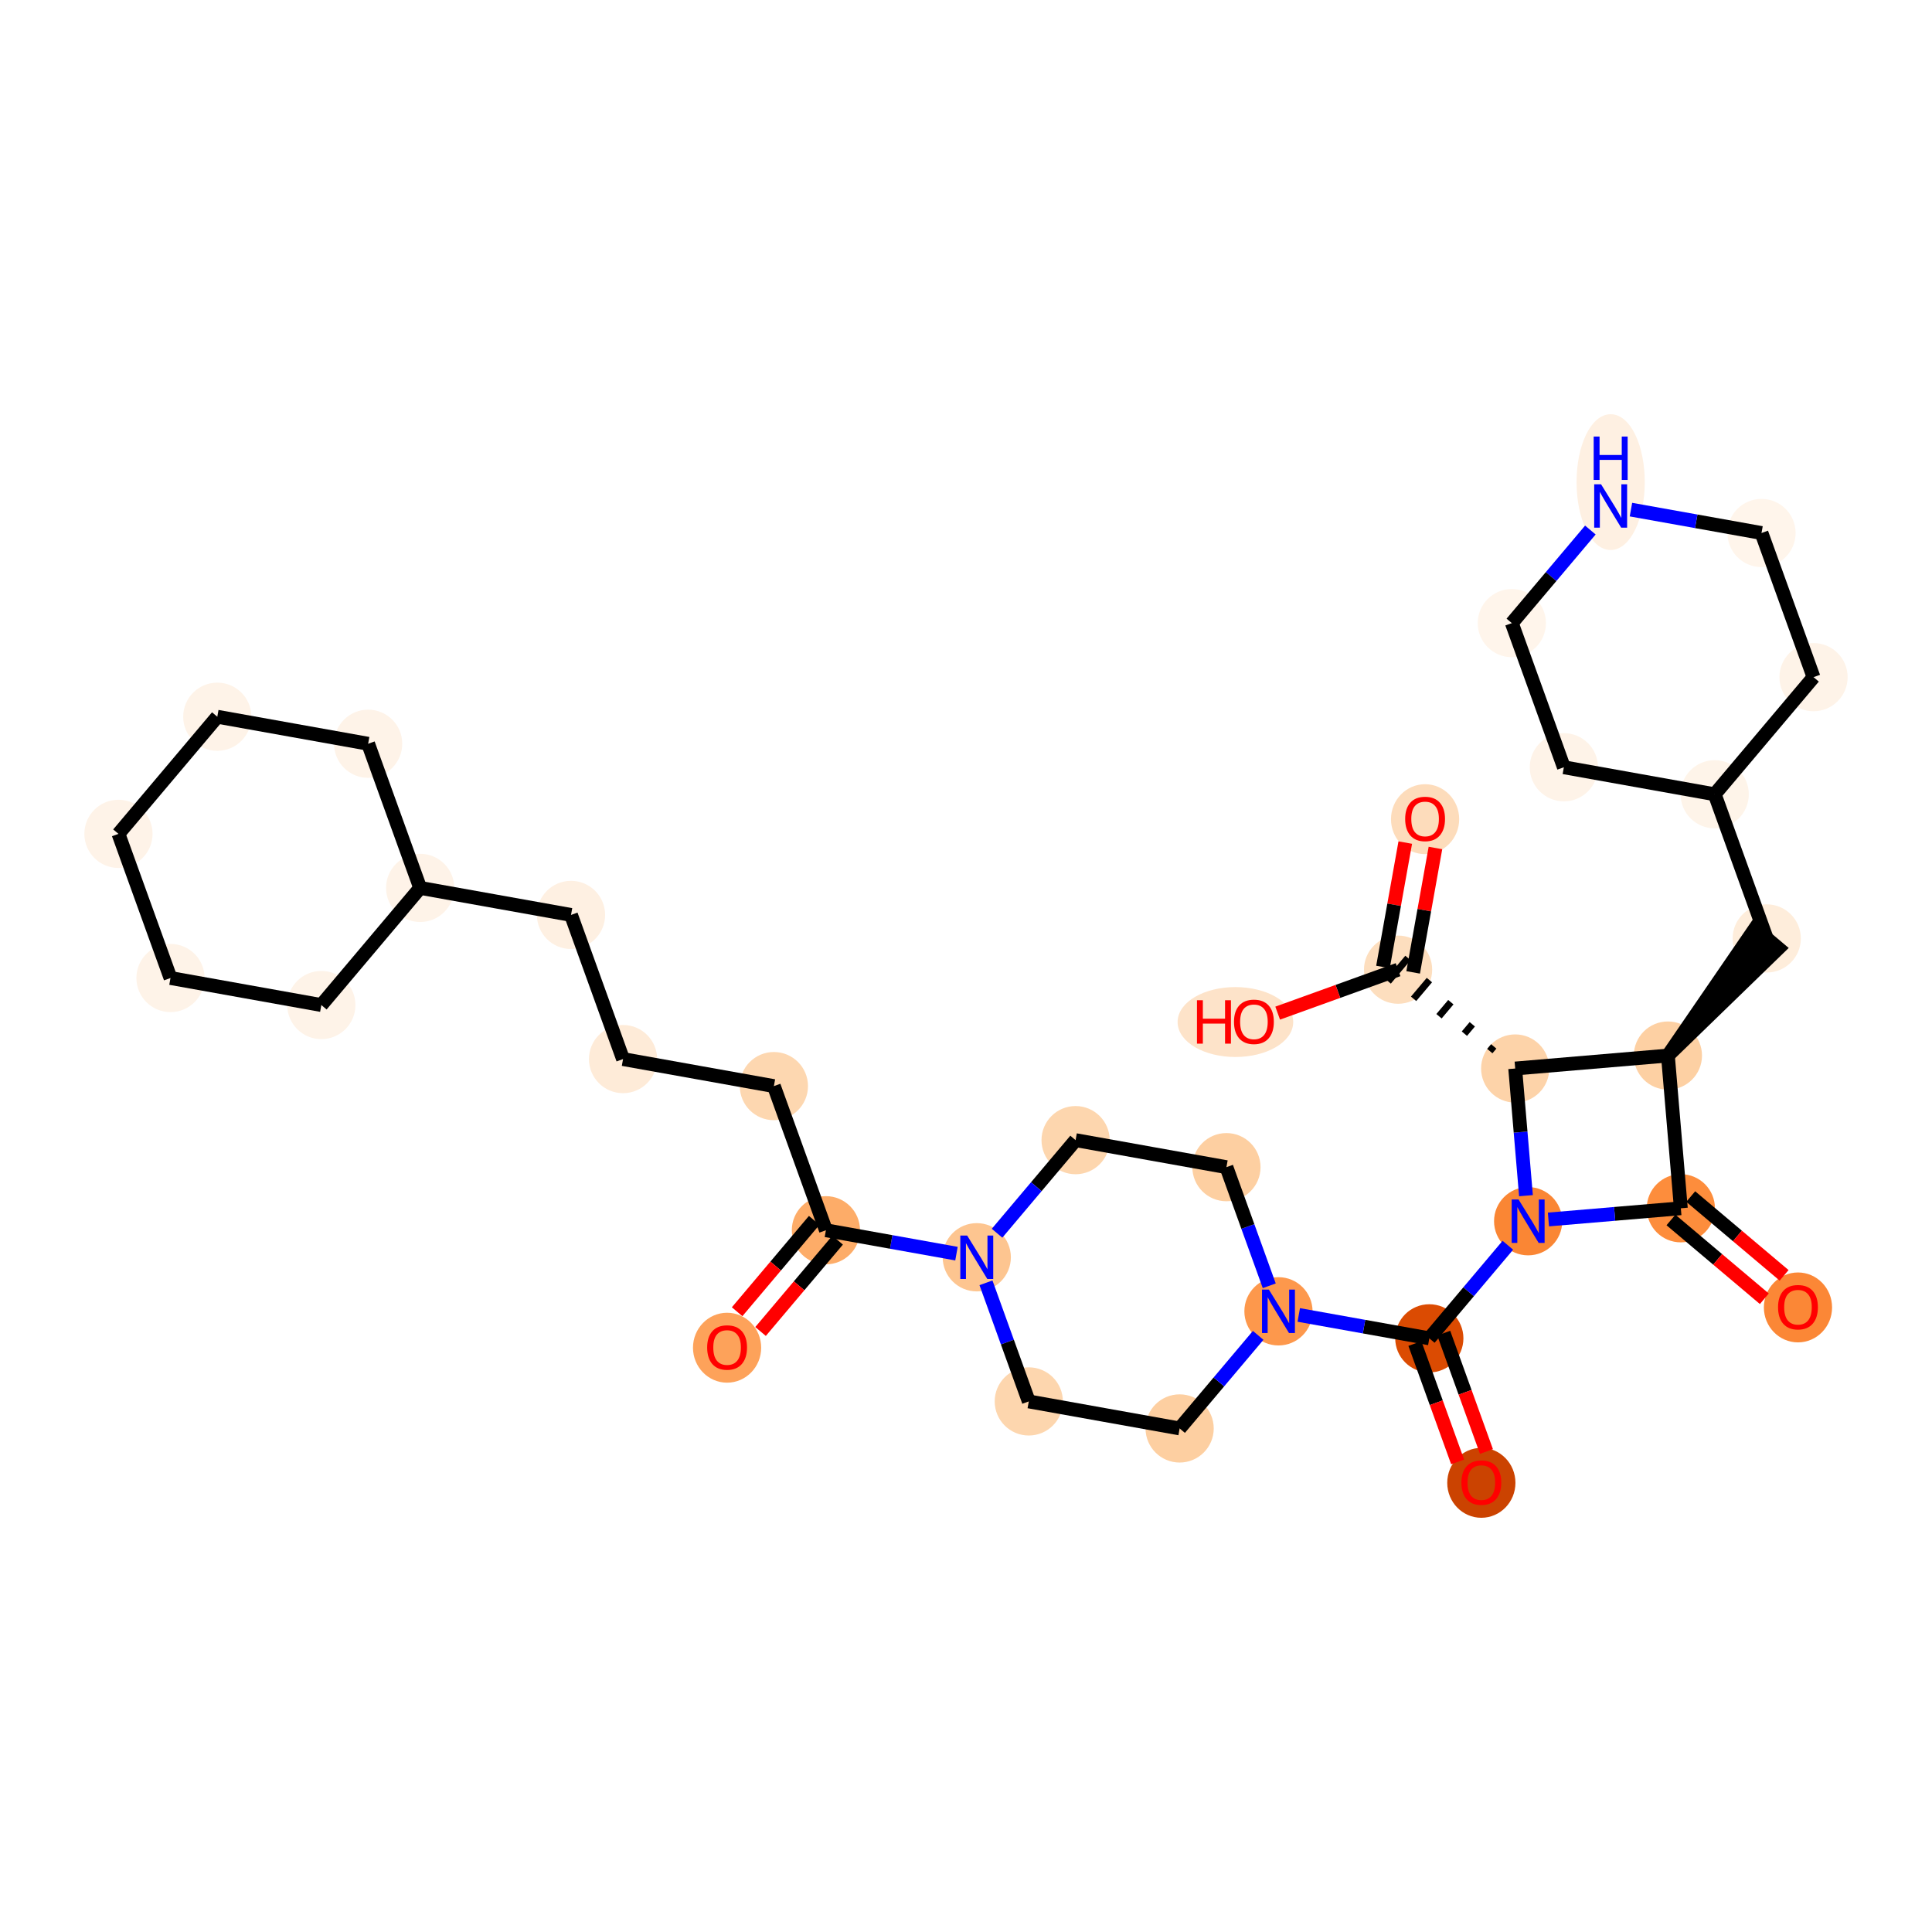 <?xml version='1.0' encoding='iso-8859-1'?>
<svg version='1.1' baseProfile='full'
              xmlns='http://www.w3.org/2000/svg'
                      xmlns:rdkit='http://www.rdkit.org/xml'
                      xmlns:xlink='http://www.w3.org/1999/xlink'
                  xml:space='preserve'
width='280px' height='280px' viewBox='0 0 280 280'>
<!-- END OF HEADER -->
<rect style='opacity:1.0;fill:#FFFFFF;stroke:none' width='280' height='280' x='0' y='0'> </rect>
<ellipse cx='206.535' cy='118.72' rx='4.442' ry='4.567'  style='fill:#FDDCBB;fill-rule:evenodd;stroke:#FDDCBB;stroke-width:1.0px;stroke-linecap:butt;stroke-linejoin:miter;stroke-opacity:1' />
<ellipse cx='202.619' cy='140.533' rx='4.442' ry='4.442'  style='fill:#FDDEBE;fill-rule:evenodd;stroke:#FDDEBE;stroke-width:1.0px;stroke-linecap:butt;stroke-linejoin:miter;stroke-opacity:1' />
<ellipse cx='179.045' cy='148.122' rx='7.878' ry='4.567'  style='fill:#FDE3C9;fill-rule:evenodd;stroke:#FDE3C9;stroke-width:1.0px;stroke-linecap:butt;stroke-linejoin:miter;stroke-opacity:1' />
<ellipse cx='219.594' cy='154.856' rx='4.442' ry='4.442'  style='fill:#FDD3A9;fill-rule:evenodd;stroke:#FDD3A9;stroke-width:1.0px;stroke-linecap:butt;stroke-linejoin:miter;stroke-opacity:1' />
<ellipse cx='241.725' cy='152.98' rx='4.442' ry='4.442'  style='fill:#FDD0A3;fill-rule:evenodd;stroke:#FDD0A3;stroke-width:1.0px;stroke-linecap:butt;stroke-linejoin:miter;stroke-opacity:1' />
<ellipse cx='256.048' cy='136.005' rx='4.442' ry='4.442'  style='fill:#FEEDDB;fill-rule:evenodd;stroke:#FEEDDB;stroke-width:1.0px;stroke-linecap:butt;stroke-linejoin:miter;stroke-opacity:1' />
<ellipse cx='248.508' cy='115.113' rx='4.442' ry='4.442'  style='fill:#FEF4E9;fill-rule:evenodd;stroke:#FEF4E9;stroke-width:1.0px;stroke-linecap:butt;stroke-linejoin:miter;stroke-opacity:1' />
<ellipse cx='262.831' cy='98.138' rx='4.442' ry='4.442'  style='fill:#FEF3E8;fill-rule:evenodd;stroke:#FEF3E8;stroke-width:1.0px;stroke-linecap:butt;stroke-linejoin:miter;stroke-opacity:1' />
<ellipse cx='255.291' cy='77.247' rx='4.442' ry='4.442'  style='fill:#FFF5EB;fill-rule:evenodd;stroke:#FFF5EB;stroke-width:1.0px;stroke-linecap:butt;stroke-linejoin:miter;stroke-opacity:1' />
<ellipse cx='233.429' cy='69.871' rx='4.442' ry='9.34'  style='fill:#FEF0E2;fill-rule:evenodd;stroke:#FEF0E2;stroke-width:1.0px;stroke-linecap:butt;stroke-linejoin:miter;stroke-opacity:1' />
<ellipse cx='219.106' cy='90.306' rx='4.442' ry='4.442'  style='fill:#FFF5EB;fill-rule:evenodd;stroke:#FFF5EB;stroke-width:1.0px;stroke-linecap:butt;stroke-linejoin:miter;stroke-opacity:1' />
<ellipse cx='226.646' cy='111.197' rx='4.442' ry='4.442'  style='fill:#FEF3E8;fill-rule:evenodd;stroke:#FEF3E8;stroke-width:1.0px;stroke-linecap:butt;stroke-linejoin:miter;stroke-opacity:1' />
<ellipse cx='243.601' cy='175.111' rx='4.442' ry='4.442'  style='fill:#FD8D3C;fill-rule:evenodd;stroke:#FD8D3C;stroke-width:1.0px;stroke-linecap:butt;stroke-linejoin:miter;stroke-opacity:1' />
<ellipse cx='260.576' cy='189.482' rx='4.442' ry='4.567'  style='fill:#FB8736;fill-rule:evenodd;stroke:#FB8736;stroke-width:1.0px;stroke-linecap:butt;stroke-linejoin:miter;stroke-opacity:1' />
<ellipse cx='221.47' cy='176.987' rx='4.442' ry='4.448'  style='fill:#FA8634;fill-rule:evenodd;stroke:#FA8634;stroke-width:1.0px;stroke-linecap:butt;stroke-linejoin:miter;stroke-opacity:1' />
<ellipse cx='207.147' cy='193.962' rx='4.442' ry='4.442'  style='fill:#DB4B02;fill-rule:evenodd;stroke:#DB4B02;stroke-width:1.0px;stroke-linecap:butt;stroke-linejoin:miter;stroke-opacity:1' />
<ellipse cx='214.687' cy='214.902' rx='4.442' ry='4.567'  style='fill:#CB4301;fill-rule:evenodd;stroke:#CB4301;stroke-width:1.0px;stroke-linecap:butt;stroke-linejoin:miter;stroke-opacity:1' />
<ellipse cx='185.285' cy='190.046' rx='4.442' ry='4.448'  style='fill:#FD984C;fill-rule:evenodd;stroke:#FD984C;stroke-width:1.0px;stroke-linecap:butt;stroke-linejoin:miter;stroke-opacity:1' />
<ellipse cx='177.745' cy='169.154' rx='4.442' ry='4.442'  style='fill:#FDCFA1;fill-rule:evenodd;stroke:#FDCFA1;stroke-width:1.0px;stroke-linecap:butt;stroke-linejoin:miter;stroke-opacity:1' />
<ellipse cx='155.883' cy='165.238' rx='4.442' ry='4.442'  style='fill:#FDD6AE;fill-rule:evenodd;stroke:#FDD6AE;stroke-width:1.0px;stroke-linecap:butt;stroke-linejoin:miter;stroke-opacity:1' />
<ellipse cx='141.56' cy='182.213' rx='4.442' ry='4.448'  style='fill:#FDC590;fill-rule:evenodd;stroke:#FDC590;stroke-width:1.0px;stroke-linecap:butt;stroke-linejoin:miter;stroke-opacity:1' />
<ellipse cx='119.698' cy='178.297' rx='4.442' ry='4.442'  style='fill:#FDAC68;fill-rule:evenodd;stroke:#FDAC68;stroke-width:1.0px;stroke-linecap:butt;stroke-linejoin:miter;stroke-opacity:1' />
<ellipse cx='105.375' cy='195.321' rx='4.442' ry='4.567'  style='fill:#FDA25A;fill-rule:evenodd;stroke:#FDA25A;stroke-width:1.0px;stroke-linecap:butt;stroke-linejoin:miter;stroke-opacity:1' />
<ellipse cx='112.158' cy='157.406' rx='4.442' ry='4.442'  style='fill:#FDD7B0;fill-rule:evenodd;stroke:#FDD7B0;stroke-width:1.0px;stroke-linecap:butt;stroke-linejoin:miter;stroke-opacity:1' />
<ellipse cx='90.296' cy='153.49' rx='4.442' ry='4.442'  style='fill:#FEEBD8;fill-rule:evenodd;stroke:#FEEBD8;stroke-width:1.0px;stroke-linecap:butt;stroke-linejoin:miter;stroke-opacity:1' />
<ellipse cx='82.756' cy='132.598' rx='4.442' ry='4.442'  style='fill:#FEF0E2;fill-rule:evenodd;stroke:#FEF0E2;stroke-width:1.0px;stroke-linecap:butt;stroke-linejoin:miter;stroke-opacity:1' />
<ellipse cx='60.894' cy='128.682' rx='4.442' ry='4.442'  style='fill:#FEF3E8;fill-rule:evenodd;stroke:#FEF3E8;stroke-width:1.0px;stroke-linecap:butt;stroke-linejoin:miter;stroke-opacity:1' />
<ellipse cx='53.354' cy='107.791' rx='4.442' ry='4.442'  style='fill:#FEF3E8;fill-rule:evenodd;stroke:#FEF3E8;stroke-width:1.0px;stroke-linecap:butt;stroke-linejoin:miter;stroke-opacity:1' />
<ellipse cx='31.492' cy='103.875' rx='4.442' ry='4.442'  style='fill:#FEF3E8;fill-rule:evenodd;stroke:#FEF3E8;stroke-width:1.0px;stroke-linecap:butt;stroke-linejoin:miter;stroke-opacity:1' />
<ellipse cx='17.169' cy='120.85' rx='4.442' ry='4.442'  style='fill:#FEF3E8;fill-rule:evenodd;stroke:#FEF3E8;stroke-width:1.0px;stroke-linecap:butt;stroke-linejoin:miter;stroke-opacity:1' />
<ellipse cx='24.709' cy='141.741' rx='4.442' ry='4.442'  style='fill:#FEF3E8;fill-rule:evenodd;stroke:#FEF3E8;stroke-width:1.0px;stroke-linecap:butt;stroke-linejoin:miter;stroke-opacity:1' />
<ellipse cx='46.571' cy='145.658' rx='4.442' ry='4.442'  style='fill:#FEF3E8;fill-rule:evenodd;stroke:#FEF3E8;stroke-width:1.0px;stroke-linecap:butt;stroke-linejoin:miter;stroke-opacity:1' />
<ellipse cx='149.1' cy='203.105' rx='4.442' ry='4.442'  style='fill:#FDD6AE;fill-rule:evenodd;stroke:#FDD6AE;stroke-width:1.0px;stroke-linecap:butt;stroke-linejoin:miter;stroke-opacity:1' />
<ellipse cx='170.962' cy='207.021' rx='4.442' ry='4.442'  style='fill:#FDCFA1;fill-rule:evenodd;stroke:#FDCFA1;stroke-width:1.0px;stroke-linecap:butt;stroke-linejoin:miter;stroke-opacity:1' />
<path class='bond-0 atom-0 atom-1' d='M 203.662,122.113 L 202.047,131.127' style='fill:none;fill-rule:evenodd;stroke:#FF0000;stroke-width:2.0px;stroke-linecap:butt;stroke-linejoin:miter;stroke-opacity:1' />
<path class='bond-0 atom-0 atom-1' d='M 202.047,131.127 L 200.433,140.141' style='fill:none;fill-rule:evenodd;stroke:#000000;stroke-width:2.0px;stroke-linecap:butt;stroke-linejoin:miter;stroke-opacity:1' />
<path class='bond-0 atom-0 atom-1' d='M 208.035,122.896 L 206.42,131.91' style='fill:none;fill-rule:evenodd;stroke:#FF0000;stroke-width:2.0px;stroke-linecap:butt;stroke-linejoin:miter;stroke-opacity:1' />
<path class='bond-0 atom-0 atom-1' d='M 206.42,131.91 L 204.805,140.925' style='fill:none;fill-rule:evenodd;stroke:#000000;stroke-width:2.0px;stroke-linecap:butt;stroke-linejoin:miter;stroke-opacity:1' />
<path class='bond-1 atom-1 atom-2' d='M 202.619,140.533 L 193.895,143.682' style='fill:none;fill-rule:evenodd;stroke:#000000;stroke-width:2.0px;stroke-linecap:butt;stroke-linejoin:miter;stroke-opacity:1' />
<path class='bond-1 atom-1 atom-2' d='M 193.895,143.682 L 185.17,146.83' style='fill:none;fill-rule:evenodd;stroke:#FF0000;stroke-width:2.0px;stroke-linecap:butt;stroke-linejoin:miter;stroke-opacity:1' />
<path class='bond-2 atom-3 atom-1' d='M 216.486,151.652 L 215.913,152.331' style='fill:none;fill-rule:evenodd;stroke:#000000;stroke-width:1.0px;stroke-linecap:butt;stroke-linejoin:miter;stroke-opacity:1' />
<path class='bond-2 atom-3 atom-1' d='M 213.377,148.448 L 212.231,149.806' style='fill:none;fill-rule:evenodd;stroke:#000000;stroke-width:1.0px;stroke-linecap:butt;stroke-linejoin:miter;stroke-opacity:1' />
<path class='bond-2 atom-3 atom-1' d='M 210.268,145.244 L 208.55,147.281' style='fill:none;fill-rule:evenodd;stroke:#000000;stroke-width:1.0px;stroke-linecap:butt;stroke-linejoin:miter;stroke-opacity:1' />
<path class='bond-2 atom-3 atom-1' d='M 207.16,142.039 L 204.868,144.756' style='fill:none;fill-rule:evenodd;stroke:#000000;stroke-width:1.0px;stroke-linecap:butt;stroke-linejoin:miter;stroke-opacity:1' />
<path class='bond-2 atom-3 atom-1' d='M 204.051,138.835 L 201.187,142.231' style='fill:none;fill-rule:evenodd;stroke:#000000;stroke-width:1.0px;stroke-linecap:butt;stroke-linejoin:miter;stroke-opacity:1' />
<path class='bond-3 atom-3 atom-4' d='M 219.594,154.856 L 241.725,152.98' style='fill:none;fill-rule:evenodd;stroke:#000000;stroke-width:2.0px;stroke-linecap:butt;stroke-linejoin:miter;stroke-opacity:1' />
<path class='bond-33 atom-14 atom-3' d='M 221.156,173.286 L 220.375,164.071' style='fill:none;fill-rule:evenodd;stroke:#0000FF;stroke-width:2.0px;stroke-linecap:butt;stroke-linejoin:miter;stroke-opacity:1' />
<path class='bond-33 atom-14 atom-3' d='M 220.375,164.071 L 219.594,154.856' style='fill:none;fill-rule:evenodd;stroke:#000000;stroke-width:2.0px;stroke-linecap:butt;stroke-linejoin:miter;stroke-opacity:1' />
<path class='bond-4 atom-4 atom-5' d='M 241.725,152.98 L 257.745,137.437 L 254.35,134.572 Z' style='fill:#000000;fill-rule:evenodd;fill-opacity:1;stroke:#000000;stroke-width:2.0px;stroke-linecap:butt;stroke-linejoin:miter;stroke-opacity:1;' />
<path class='bond-11 atom-4 atom-12' d='M 241.725,152.98 L 243.601,175.111' style='fill:none;fill-rule:evenodd;stroke:#000000;stroke-width:2.0px;stroke-linecap:butt;stroke-linejoin:miter;stroke-opacity:1' />
<path class='bond-5 atom-5 atom-6' d='M 256.048,136.005 L 248.508,115.113' style='fill:none;fill-rule:evenodd;stroke:#000000;stroke-width:2.0px;stroke-linecap:butt;stroke-linejoin:miter;stroke-opacity:1' />
<path class='bond-6 atom-6 atom-7' d='M 248.508,115.113 L 262.831,98.138' style='fill:none;fill-rule:evenodd;stroke:#000000;stroke-width:2.0px;stroke-linecap:butt;stroke-linejoin:miter;stroke-opacity:1' />
<path class='bond-35 atom-11 atom-6' d='M 226.646,111.197 L 248.508,115.113' style='fill:none;fill-rule:evenodd;stroke:#000000;stroke-width:2.0px;stroke-linecap:butt;stroke-linejoin:miter;stroke-opacity:1' />
<path class='bond-7 atom-7 atom-8' d='M 262.831,98.138 L 255.291,77.247' style='fill:none;fill-rule:evenodd;stroke:#000000;stroke-width:2.0px;stroke-linecap:butt;stroke-linejoin:miter;stroke-opacity:1' />
<path class='bond-8 atom-8 atom-9' d='M 255.291,77.247 L 245.83,75.552' style='fill:none;fill-rule:evenodd;stroke:#000000;stroke-width:2.0px;stroke-linecap:butt;stroke-linejoin:miter;stroke-opacity:1' />
<path class='bond-8 atom-8 atom-9' d='M 245.83,75.552 L 236.369,73.857' style='fill:none;fill-rule:evenodd;stroke:#0000FF;stroke-width:2.0px;stroke-linecap:butt;stroke-linejoin:miter;stroke-opacity:1' />
<path class='bond-9 atom-9 atom-10' d='M 230.488,76.816 L 224.797,83.561' style='fill:none;fill-rule:evenodd;stroke:#0000FF;stroke-width:2.0px;stroke-linecap:butt;stroke-linejoin:miter;stroke-opacity:1' />
<path class='bond-9 atom-9 atom-10' d='M 224.797,83.561 L 219.106,90.306' style='fill:none;fill-rule:evenodd;stroke:#000000;stroke-width:2.0px;stroke-linecap:butt;stroke-linejoin:miter;stroke-opacity:1' />
<path class='bond-10 atom-10 atom-11' d='M 219.106,90.306 L 226.646,111.197' style='fill:none;fill-rule:evenodd;stroke:#000000;stroke-width:2.0px;stroke-linecap:butt;stroke-linejoin:miter;stroke-opacity:1' />
<path class='bond-12 atom-12 atom-13' d='M 242.169,176.808 L 248.935,182.517' style='fill:none;fill-rule:evenodd;stroke:#000000;stroke-width:2.0px;stroke-linecap:butt;stroke-linejoin:miter;stroke-opacity:1' />
<path class='bond-12 atom-12 atom-13' d='M 248.935,182.517 L 255.701,188.226' style='fill:none;fill-rule:evenodd;stroke:#FF0000;stroke-width:2.0px;stroke-linecap:butt;stroke-linejoin:miter;stroke-opacity:1' />
<path class='bond-12 atom-12 atom-13' d='M 245.033,173.413 L 251.799,179.122' style='fill:none;fill-rule:evenodd;stroke:#000000;stroke-width:2.0px;stroke-linecap:butt;stroke-linejoin:miter;stroke-opacity:1' />
<path class='bond-12 atom-12 atom-13' d='M 251.799,179.122 L 258.566,184.831' style='fill:none;fill-rule:evenodd;stroke:#FF0000;stroke-width:2.0px;stroke-linecap:butt;stroke-linejoin:miter;stroke-opacity:1' />
<path class='bond-13 atom-12 atom-14' d='M 243.601,175.111 L 234.006,175.924' style='fill:none;fill-rule:evenodd;stroke:#000000;stroke-width:2.0px;stroke-linecap:butt;stroke-linejoin:miter;stroke-opacity:1' />
<path class='bond-13 atom-12 atom-14' d='M 234.006,175.924 L 224.411,176.737' style='fill:none;fill-rule:evenodd;stroke:#0000FF;stroke-width:2.0px;stroke-linecap:butt;stroke-linejoin:miter;stroke-opacity:1' />
<path class='bond-14 atom-14 atom-15' d='M 218.529,180.472 L 212.838,187.217' style='fill:none;fill-rule:evenodd;stroke:#0000FF;stroke-width:2.0px;stroke-linecap:butt;stroke-linejoin:miter;stroke-opacity:1' />
<path class='bond-14 atom-14 atom-15' d='M 212.838,187.217 L 207.147,193.962' style='fill:none;fill-rule:evenodd;stroke:#000000;stroke-width:2.0px;stroke-linecap:butt;stroke-linejoin:miter;stroke-opacity:1' />
<path class='bond-15 atom-15 atom-16' d='M 205.058,194.716 L 208.154,203.294' style='fill:none;fill-rule:evenodd;stroke:#000000;stroke-width:2.0px;stroke-linecap:butt;stroke-linejoin:miter;stroke-opacity:1' />
<path class='bond-15 atom-15 atom-16' d='M 208.154,203.294 L 211.25,211.871' style='fill:none;fill-rule:evenodd;stroke:#FF0000;stroke-width:2.0px;stroke-linecap:butt;stroke-linejoin:miter;stroke-opacity:1' />
<path class='bond-15 atom-15 atom-16' d='M 209.236,193.208 L 212.332,201.786' style='fill:none;fill-rule:evenodd;stroke:#000000;stroke-width:2.0px;stroke-linecap:butt;stroke-linejoin:miter;stroke-opacity:1' />
<path class='bond-15 atom-15 atom-16' d='M 212.332,201.786 L 215.428,210.363' style='fill:none;fill-rule:evenodd;stroke:#FF0000;stroke-width:2.0px;stroke-linecap:butt;stroke-linejoin:miter;stroke-opacity:1' />
<path class='bond-16 atom-15 atom-17' d='M 207.147,193.962 L 197.686,192.267' style='fill:none;fill-rule:evenodd;stroke:#000000;stroke-width:2.0px;stroke-linecap:butt;stroke-linejoin:miter;stroke-opacity:1' />
<path class='bond-16 atom-15 atom-17' d='M 197.686,192.267 L 188.226,190.572' style='fill:none;fill-rule:evenodd;stroke:#0000FF;stroke-width:2.0px;stroke-linecap:butt;stroke-linejoin:miter;stroke-opacity:1' />
<path class='bond-17 atom-17 atom-18' d='M 183.95,186.345 L 180.847,177.75' style='fill:none;fill-rule:evenodd;stroke:#0000FF;stroke-width:2.0px;stroke-linecap:butt;stroke-linejoin:miter;stroke-opacity:1' />
<path class='bond-17 atom-17 atom-18' d='M 180.847,177.75 L 177.745,169.154' style='fill:none;fill-rule:evenodd;stroke:#000000;stroke-width:2.0px;stroke-linecap:butt;stroke-linejoin:miter;stroke-opacity:1' />
<path class='bond-34 atom-33 atom-17' d='M 170.962,207.021 L 176.653,200.276' style='fill:none;fill-rule:evenodd;stroke:#000000;stroke-width:2.0px;stroke-linecap:butt;stroke-linejoin:miter;stroke-opacity:1' />
<path class='bond-34 atom-33 atom-17' d='M 176.653,200.276 L 182.344,193.531' style='fill:none;fill-rule:evenodd;stroke:#0000FF;stroke-width:2.0px;stroke-linecap:butt;stroke-linejoin:miter;stroke-opacity:1' />
<path class='bond-18 atom-18 atom-19' d='M 177.745,169.154 L 155.883,165.238' style='fill:none;fill-rule:evenodd;stroke:#000000;stroke-width:2.0px;stroke-linecap:butt;stroke-linejoin:miter;stroke-opacity:1' />
<path class='bond-19 atom-19 atom-20' d='M 155.883,165.238 L 150.192,171.983' style='fill:none;fill-rule:evenodd;stroke:#000000;stroke-width:2.0px;stroke-linecap:butt;stroke-linejoin:miter;stroke-opacity:1' />
<path class='bond-19 atom-19 atom-20' d='M 150.192,171.983 L 144.501,178.728' style='fill:none;fill-rule:evenodd;stroke:#0000FF;stroke-width:2.0px;stroke-linecap:butt;stroke-linejoin:miter;stroke-opacity:1' />
<path class='bond-20 atom-20 atom-21' d='M 138.62,181.687 L 129.159,179.992' style='fill:none;fill-rule:evenodd;stroke:#0000FF;stroke-width:2.0px;stroke-linecap:butt;stroke-linejoin:miter;stroke-opacity:1' />
<path class='bond-20 atom-20 atom-21' d='M 129.159,179.992 L 119.698,178.297' style='fill:none;fill-rule:evenodd;stroke:#000000;stroke-width:2.0px;stroke-linecap:butt;stroke-linejoin:miter;stroke-opacity:1' />
<path class='bond-31 atom-20 atom-32' d='M 142.896,185.914 L 145.998,194.509' style='fill:none;fill-rule:evenodd;stroke:#0000FF;stroke-width:2.0px;stroke-linecap:butt;stroke-linejoin:miter;stroke-opacity:1' />
<path class='bond-31 atom-20 atom-32' d='M 145.998,194.509 L 149.1,203.105' style='fill:none;fill-rule:evenodd;stroke:#000000;stroke-width:2.0px;stroke-linecap:butt;stroke-linejoin:miter;stroke-opacity:1' />
<path class='bond-21 atom-21 atom-22' d='M 118,176.865 L 112.415,183.485' style='fill:none;fill-rule:evenodd;stroke:#000000;stroke-width:2.0px;stroke-linecap:butt;stroke-linejoin:miter;stroke-opacity:1' />
<path class='bond-21 atom-21 atom-22' d='M 112.415,183.485 L 106.83,190.105' style='fill:none;fill-rule:evenodd;stroke:#FF0000;stroke-width:2.0px;stroke-linecap:butt;stroke-linejoin:miter;stroke-opacity:1' />
<path class='bond-21 atom-21 atom-22' d='M 121.396,179.73 L 115.81,186.349' style='fill:none;fill-rule:evenodd;stroke:#000000;stroke-width:2.0px;stroke-linecap:butt;stroke-linejoin:miter;stroke-opacity:1' />
<path class='bond-21 atom-21 atom-22' d='M 115.81,186.349 L 110.225,192.969' style='fill:none;fill-rule:evenodd;stroke:#FF0000;stroke-width:2.0px;stroke-linecap:butt;stroke-linejoin:miter;stroke-opacity:1' />
<path class='bond-22 atom-21 atom-23' d='M 119.698,178.297 L 112.158,157.406' style='fill:none;fill-rule:evenodd;stroke:#000000;stroke-width:2.0px;stroke-linecap:butt;stroke-linejoin:miter;stroke-opacity:1' />
<path class='bond-23 atom-23 atom-24' d='M 112.158,157.406 L 90.296,153.49' style='fill:none;fill-rule:evenodd;stroke:#000000;stroke-width:2.0px;stroke-linecap:butt;stroke-linejoin:miter;stroke-opacity:1' />
<path class='bond-24 atom-24 atom-25' d='M 90.296,153.49 L 82.756,132.598' style='fill:none;fill-rule:evenodd;stroke:#000000;stroke-width:2.0px;stroke-linecap:butt;stroke-linejoin:miter;stroke-opacity:1' />
<path class='bond-25 atom-25 atom-26' d='M 82.756,132.598 L 60.894,128.682' style='fill:none;fill-rule:evenodd;stroke:#000000;stroke-width:2.0px;stroke-linecap:butt;stroke-linejoin:miter;stroke-opacity:1' />
<path class='bond-26 atom-26 atom-27' d='M 60.894,128.682 L 53.354,107.791' style='fill:none;fill-rule:evenodd;stroke:#000000;stroke-width:2.0px;stroke-linecap:butt;stroke-linejoin:miter;stroke-opacity:1' />
<path class='bond-36 atom-31 atom-26' d='M 46.571,145.658 L 60.894,128.682' style='fill:none;fill-rule:evenodd;stroke:#000000;stroke-width:2.0px;stroke-linecap:butt;stroke-linejoin:miter;stroke-opacity:1' />
<path class='bond-27 atom-27 atom-28' d='M 53.354,107.791 L 31.492,103.875' style='fill:none;fill-rule:evenodd;stroke:#000000;stroke-width:2.0px;stroke-linecap:butt;stroke-linejoin:miter;stroke-opacity:1' />
<path class='bond-28 atom-28 atom-29' d='M 31.492,103.875 L 17.169,120.85' style='fill:none;fill-rule:evenodd;stroke:#000000;stroke-width:2.0px;stroke-linecap:butt;stroke-linejoin:miter;stroke-opacity:1' />
<path class='bond-29 atom-29 atom-30' d='M 17.169,120.85 L 24.709,141.741' style='fill:none;fill-rule:evenodd;stroke:#000000;stroke-width:2.0px;stroke-linecap:butt;stroke-linejoin:miter;stroke-opacity:1' />
<path class='bond-30 atom-30 atom-31' d='M 24.709,141.741 L 46.571,145.658' style='fill:none;fill-rule:evenodd;stroke:#000000;stroke-width:2.0px;stroke-linecap:butt;stroke-linejoin:miter;stroke-opacity:1' />
<path class='bond-32 atom-32 atom-33' d='M 149.1,203.105 L 170.962,207.021' style='fill:none;fill-rule:evenodd;stroke:#000000;stroke-width:2.0px;stroke-linecap:butt;stroke-linejoin:miter;stroke-opacity:1' />
<path  class='atom-0' d='M 203.648 118.688
Q 203.648 117.178, 204.394 116.334
Q 205.14 115.49, 206.535 115.49
Q 207.93 115.49, 208.676 116.334
Q 209.422 117.178, 209.422 118.688
Q 209.422 120.217, 208.667 121.087
Q 207.912 121.949, 206.535 121.949
Q 205.149 121.949, 204.394 121.087
Q 203.648 120.225, 203.648 118.688
M 206.535 121.238
Q 207.495 121.238, 208.01 120.599
Q 208.534 119.95, 208.534 118.688
Q 208.534 117.454, 208.01 116.832
Q 207.495 116.201, 206.535 116.201
Q 205.576 116.201, 205.051 116.823
Q 204.536 117.445, 204.536 118.688
Q 204.536 119.959, 205.051 120.599
Q 205.576 121.238, 206.535 121.238
' fill='#FF0000'/>
<path  class='atom-2' d='M 173.474 144.963
L 174.327 144.963
L 174.327 147.637
L 177.543 147.637
L 177.543 144.963
L 178.396 144.963
L 178.396 151.253
L 177.543 151.253
L 177.543 148.348
L 174.327 148.348
L 174.327 151.253
L 173.474 151.253
L 173.474 144.963
' fill='#FF0000'/>
<path  class='atom-2' d='M 178.84 148.09
Q 178.84 146.58, 179.586 145.736
Q 180.333 144.892, 181.728 144.892
Q 183.122 144.892, 183.869 145.736
Q 184.615 146.58, 184.615 148.09
Q 184.615 149.619, 183.86 150.489
Q 183.105 151.351, 181.728 151.351
Q 180.342 151.351, 179.586 150.489
Q 178.84 149.627, 178.84 148.09
M 181.728 150.64
Q 182.687 150.64, 183.202 150.001
Q 183.726 149.352, 183.726 148.09
Q 183.726 146.856, 183.202 146.234
Q 182.687 145.603, 181.728 145.603
Q 180.768 145.603, 180.244 146.225
Q 179.729 146.847, 179.729 148.09
Q 179.729 149.361, 180.244 150.001
Q 180.768 150.64, 181.728 150.64
' fill='#FF0000'/>
<path  class='atom-9' d='M 232.038 70.186
L 234.099 73.517
Q 234.304 73.846, 234.632 74.441
Q 234.961 75.036, 234.979 75.072
L 234.979 70.186
L 235.814 70.186
L 235.814 76.475
L 234.952 76.475
L 232.74 72.833
Q 232.483 72.407, 232.207 71.918
Q 231.941 71.429, 231.861 71.278
L 231.861 76.475
L 231.043 76.475
L 231.043 70.186
L 232.038 70.186
' fill='#0000FF'/>
<path  class='atom-9' d='M 230.968 63.267
L 231.821 63.267
L 231.821 65.941
L 235.037 65.941
L 235.037 63.267
L 235.89 63.267
L 235.89 69.556
L 235.037 69.556
L 235.037 66.651
L 231.821 66.651
L 231.821 69.556
L 230.968 69.556
L 230.968 63.267
' fill='#0000FF'/>
<path  class='atom-13' d='M 257.689 189.451
Q 257.689 187.941, 258.435 187.097
Q 259.181 186.253, 260.576 186.253
Q 261.971 186.253, 262.717 187.097
Q 263.463 187.941, 263.463 189.451
Q 263.463 190.979, 262.708 191.85
Q 261.953 192.712, 260.576 192.712
Q 259.19 192.712, 258.435 191.85
Q 257.689 190.988, 257.689 189.451
M 260.576 192.001
Q 261.536 192.001, 262.051 191.361
Q 262.575 190.713, 262.575 189.451
Q 262.575 188.216, 262.051 187.594
Q 261.536 186.964, 260.576 186.964
Q 259.617 186.964, 259.092 187.586
Q 258.577 188.207, 258.577 189.451
Q 258.577 190.722, 259.092 191.361
Q 259.617 192.001, 260.576 192.001
' fill='#FF0000'/>
<path  class='atom-14' d='M 220.08 173.842
L 222.141 177.173
Q 222.345 177.502, 222.674 178.097
Q 223.002 178.692, 223.02 178.728
L 223.02 173.842
L 223.855 173.842
L 223.855 180.132
L 222.993 180.132
L 220.781 176.489
Q 220.524 176.063, 220.248 175.574
Q 219.982 175.085, 219.902 174.934
L 219.902 180.132
L 219.084 180.132
L 219.084 173.842
L 220.08 173.842
' fill='#0000FF'/>
<path  class='atom-16' d='M 211.8 214.871
Q 211.8 213.361, 212.546 212.517
Q 213.292 211.673, 214.687 211.673
Q 216.082 211.673, 216.828 212.517
Q 217.574 213.361, 217.574 214.871
Q 217.574 216.399, 216.819 217.27
Q 216.064 218.131, 214.687 218.131
Q 213.301 218.131, 212.546 217.27
Q 211.8 216.408, 211.8 214.871
M 214.687 217.421
Q 215.646 217.421, 216.162 216.781
Q 216.686 216.133, 216.686 214.871
Q 216.686 213.636, 216.162 213.014
Q 215.646 212.383, 214.687 212.383
Q 213.727 212.383, 213.203 213.005
Q 212.688 213.627, 212.688 214.871
Q 212.688 216.141, 213.203 216.781
Q 213.727 217.421, 214.687 217.421
' fill='#FF0000'/>
<path  class='atom-17' d='M 183.895 186.901
L 185.956 190.232
Q 186.16 190.561, 186.489 191.156
Q 186.817 191.751, 186.835 191.787
L 186.835 186.901
L 187.67 186.901
L 187.67 193.191
L 186.809 193.191
L 184.596 189.548
Q 184.339 189.122, 184.063 188.633
Q 183.797 188.144, 183.717 187.993
L 183.717 193.191
L 182.9 193.191
L 182.9 186.901
L 183.895 186.901
' fill='#0000FF'/>
<path  class='atom-20' d='M 140.17 179.068
L 142.231 182.4
Q 142.435 182.729, 142.764 183.324
Q 143.093 183.919, 143.111 183.955
L 143.111 179.068
L 143.946 179.068
L 143.946 185.358
L 143.084 185.358
L 140.872 181.716
Q 140.614 181.289, 140.339 180.801
Q 140.072 180.312, 139.992 180.161
L 139.992 185.358
L 139.175 185.358
L 139.175 179.068
L 140.17 179.068
' fill='#0000FF'/>
<path  class='atom-22' d='M 102.488 195.29
Q 102.488 193.78, 103.234 192.936
Q 103.981 192.092, 105.375 192.092
Q 106.77 192.092, 107.516 192.936
Q 108.263 193.78, 108.263 195.29
Q 108.263 196.818, 107.508 197.689
Q 106.752 198.551, 105.375 198.551
Q 103.989 198.551, 103.234 197.689
Q 102.488 196.827, 102.488 195.29
M 105.375 197.84
Q 106.335 197.84, 106.85 197.2
Q 107.374 196.552, 107.374 195.29
Q 107.374 194.055, 106.85 193.434
Q 106.335 192.803, 105.375 192.803
Q 104.416 192.803, 103.892 193.425
Q 103.376 194.047, 103.376 195.29
Q 103.376 196.561, 103.892 197.2
Q 104.416 197.84, 105.375 197.84
' fill='#FF0000'/>
</svg>
